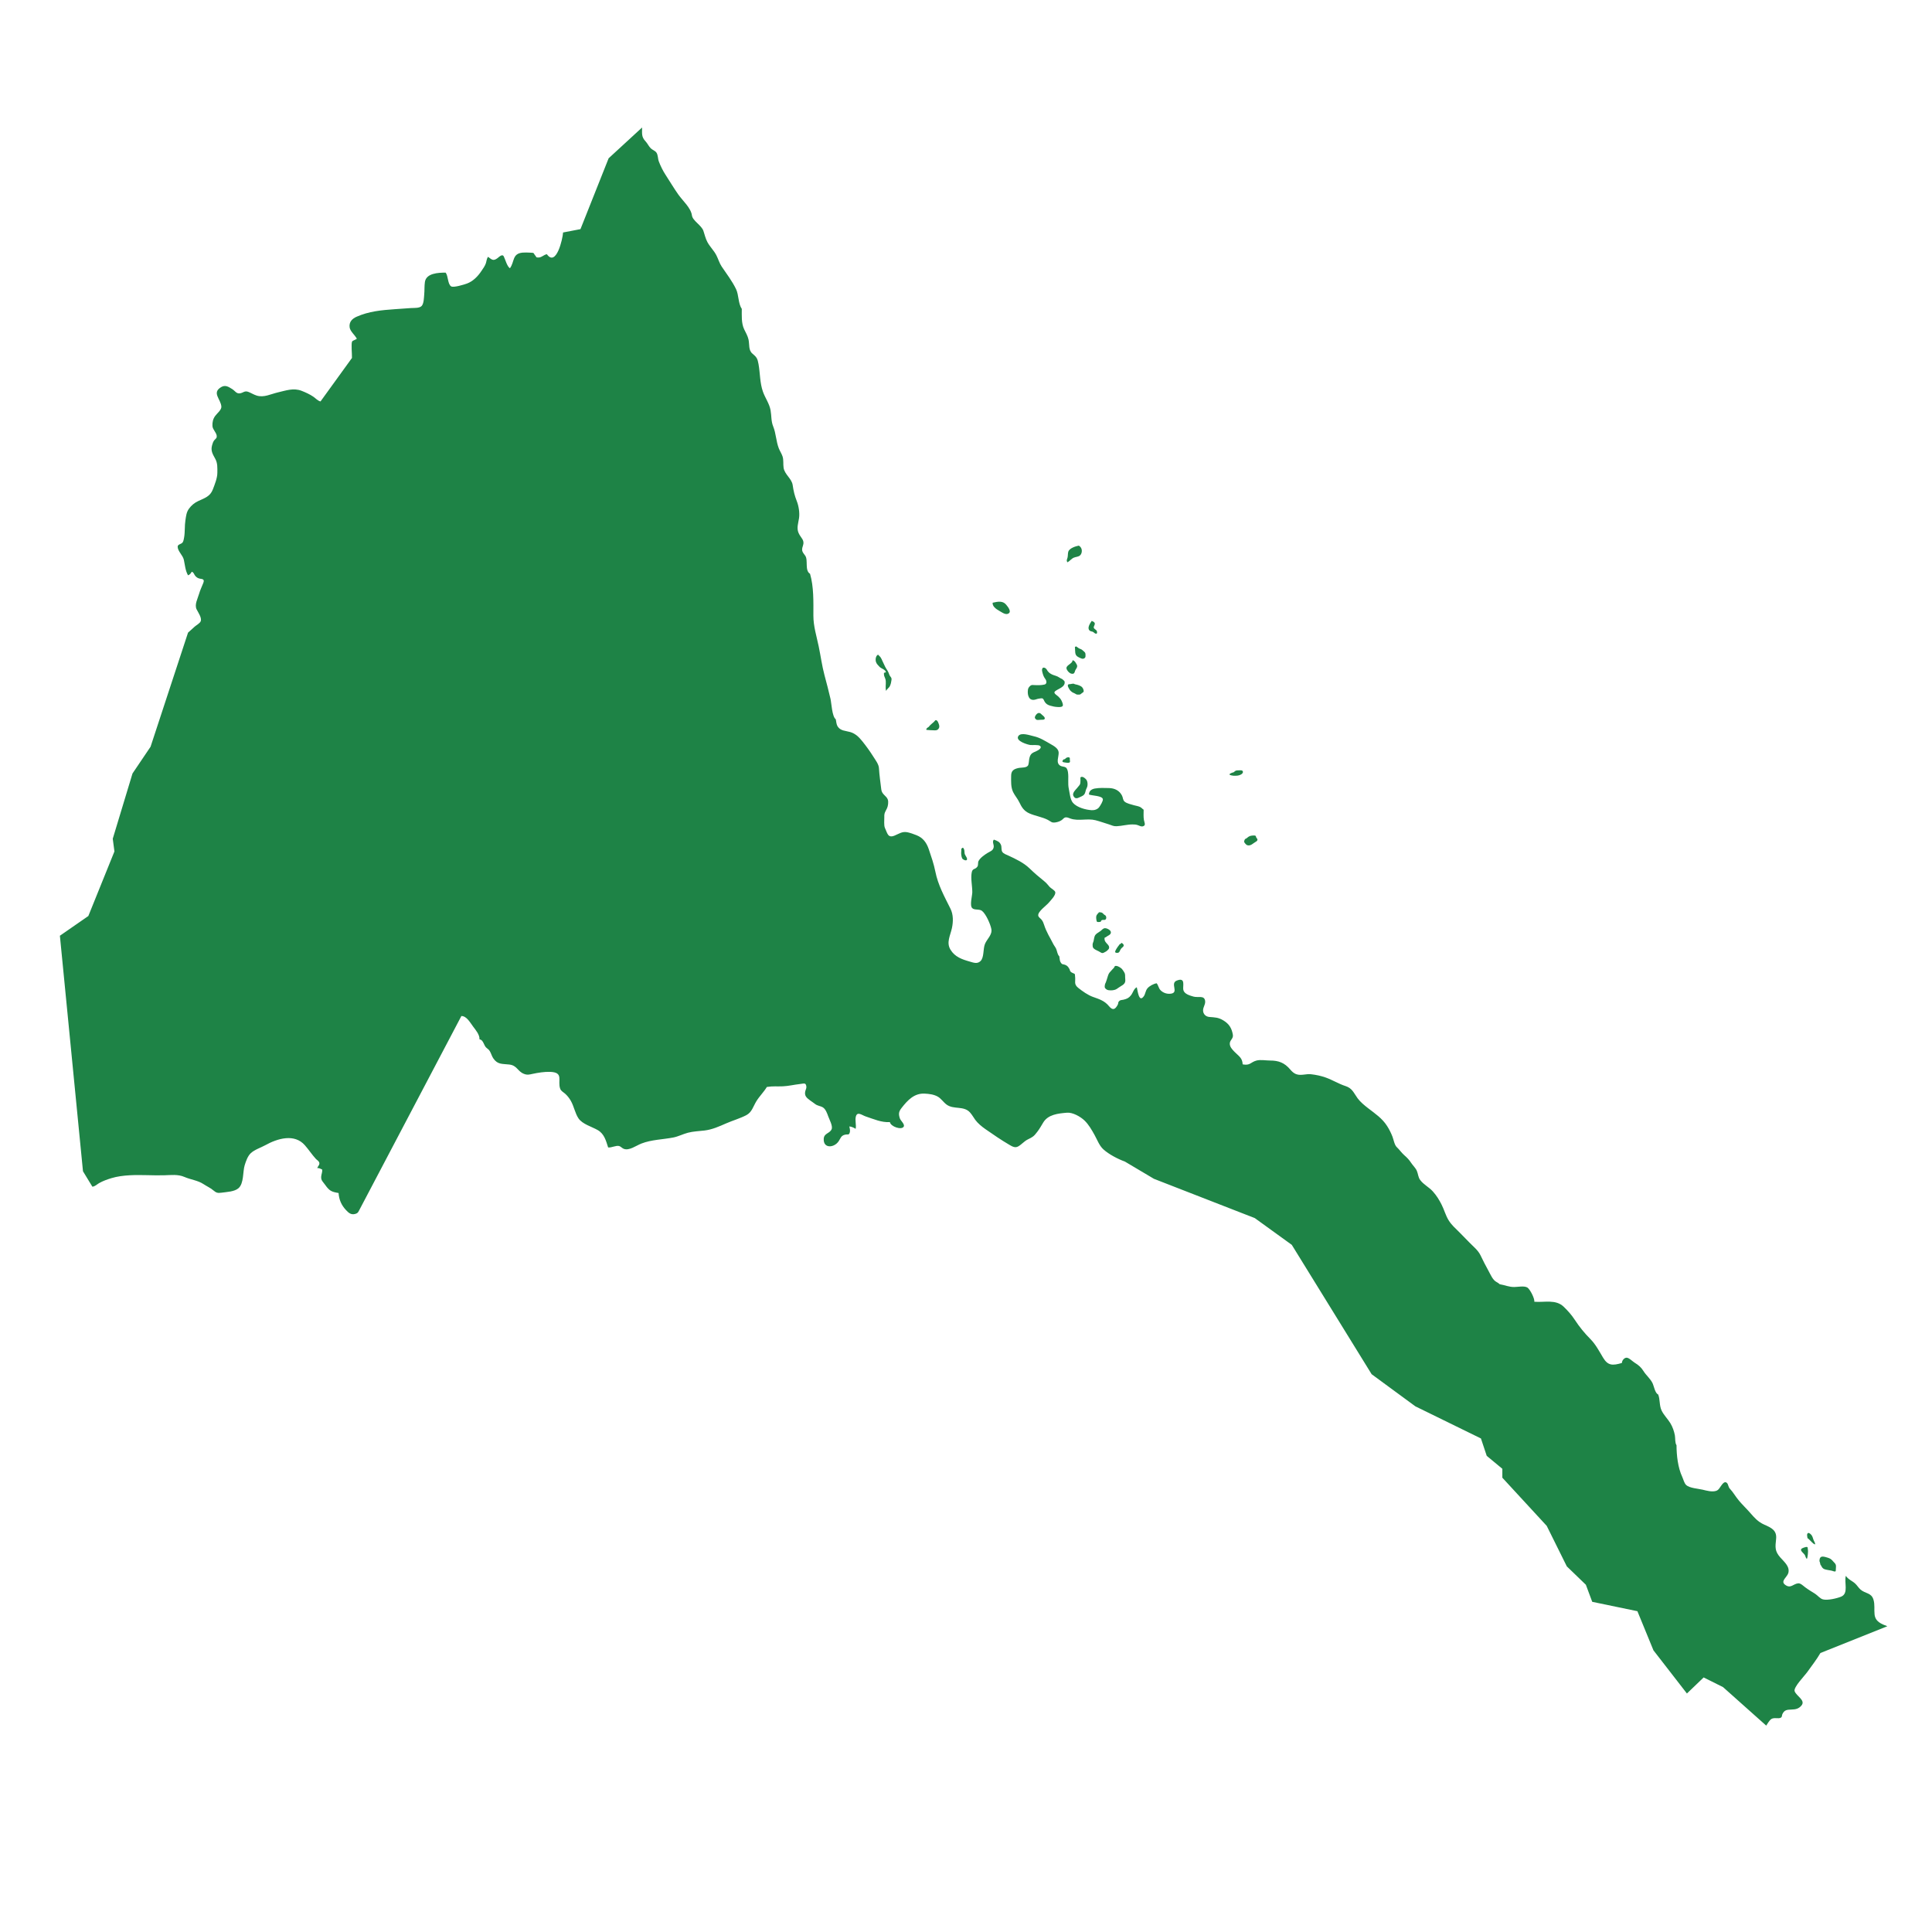 <?xml version="1.0" encoding="utf-8"?>
<!-- Generator: Adobe Illustrator 26.0.3, SVG Export Plug-In . SVG Version: 6.00 Build 0)  -->
<svg version="1.1" id="Isolation_Mode" xmlns="http://www.w3.org/2000/svg" xmlns:xlink="http://www.w3.org/1999/xlink" x="0px"
	 y="0px" viewBox="0 0 200 200" enable-background="new 0 0 200 200" xml:space="preserve">
<g>
	<path fill="#1E8346" d="M194.055,167.13c-0.058-0.529,0.043-1.016-0.114-1.536c-0.223-0.737-0.839-0.606-1.34-1.043
		c-0.212-0.185-0.36-0.45-0.57-0.637c-0.312-0.278-0.716-0.416-0.948-0.784c-0.2,0.672,0.319,1.822-0.487,2.154
		c-0.438,0.18-1.401,0.407-1.881,0.285c-0.304-0.077-0.553-0.414-0.817-0.583c-0.352-0.225-0.707-0.426-1.039-0.68
		c-0.177-0.135-0.461-0.416-0.697-0.401c-0.525,0.035-0.796,0.61-1.396,0.128c-0.464-0.373,0.25-0.779,0.361-1.197
		c0.178-0.675-0.434-1.155-0.837-1.615c-0.567-0.646-0.524-1.052-0.43-1.894c0.1-0.898-0.475-1.169-1.227-1.499
		c-0.647-0.285-1.024-0.722-1.478-1.243c-0.364-0.418-0.768-0.798-1.125-1.222c-0.414-0.492-0.559-0.827-0.968-1.268
		c-0.148-0.16-0.149-0.433-0.279-0.569c-0.235-0.246-0.467,0.077-0.623,0.293c-0.165,0.229-0.249,0.439-0.536,0.523
		c-0.416,0.121-0.957-0.03-1.367-0.13c-0.448-0.108-1.369-0.156-1.713-0.493c-0.203-0.199-0.283-0.586-0.405-0.846
		c-0.443-0.951-0.584-2.213-0.586-3.259c-0.175-0.272-0.115-0.711-0.17-1.021c-0.076-0.424-0.238-0.884-0.463-1.256
		c-0.277-0.457-0.66-0.816-0.901-1.298c-0.27-0.54-0.15-1.183-0.371-1.69c-0.316-0.12-0.435-0.874-0.581-1.17
		c-0.23-0.467-0.654-0.8-0.926-1.235c-0.246-0.395-0.514-0.63-0.915-0.873c-0.227-0.137-0.604-0.541-0.86-0.522
		c-0.266,0.02-0.473,0.334-0.465,0.544c-0.964,0.286-1.447,0.287-1.945-0.538c-0.397-0.657-0.763-1.371-1.305-1.921
		c-0.64-0.648-1.133-1.25-1.634-2.013c-0.339-0.516-0.697-0.912-1.136-1.34c-0.823-0.803-1.992-0.44-3.047-0.524
		c0.048-0.326-0.447-1.307-0.729-1.476c-0.323-0.193-0.994-0.05-1.359-0.05c-0.561,0-0.938-0.194-1.498-0.289
		c-0.057-0.066-0.221-0.175-0.329-0.23c-0.398-0.204-0.63-0.8-0.825-1.145c-0.313-0.555-0.556-1.052-0.837-1.628
		c-0.258-0.528-0.74-0.894-1.139-1.309c-0.343-0.356-0.698-0.718-1.047-1.068c-0.398-0.4-0.81-0.745-1.123-1.26
		c-0.296-0.486-0.447-1.071-0.709-1.588c-0.268-0.529-0.517-0.934-0.908-1.374c-0.4-0.45-0.94-0.691-1.309-1.18
		c-0.226-0.3-0.209-0.635-0.356-0.965c-0.136-0.304-0.399-0.533-0.585-0.817c-0.218-0.333-0.426-0.541-0.723-0.803
		c-0.282-0.249-0.492-0.572-0.761-0.82c-0.244-0.225-0.331-0.786-0.45-1.092c-0.15-0.386-0.331-0.748-0.553-1.096
		c-0.512-0.807-1.246-1.286-1.978-1.854c-0.364-0.282-0.8-0.641-1.075-1.016c-0.41-0.56-0.542-1.041-1.262-1.271
		c-0.698-0.223-1.32-0.623-2.036-0.878c-0.505-0.18-0.973-0.276-1.519-0.342c-0.5-0.06-1.008,0.157-1.478,0.011
		c-0.315-0.097-0.499-0.289-0.701-0.525c-0.573-0.67-1.185-0.909-2.066-0.906c-0.438,0.001-0.989-0.109-1.402,0.001
		c-0.634,0.169-0.639,0.545-1.436,0.396c-0.035-0.682-0.39-0.833-0.845-1.299c-0.228-0.233-0.521-0.535-0.486-0.893
		c0.036-0.357,0.381-0.478,0.315-0.872c-0.11-0.662-0.38-1.129-1.002-1.497c-0.52-0.308-0.849-0.297-1.432-0.346
		c-0.356-0.03-0.641-0.284-0.65-0.667c-0.008-0.367,0.278-0.649,0.209-1.025c-0.105-0.575-0.73-0.279-1.208-0.419
		c-0.364-0.107-0.944-0.258-1.044-0.685c-0.09-0.381,0.284-1.355-0.685-0.968c-0.706,0.282,0.237,1.215-0.568,1.348
		c-0.395,0.066-0.802-0.053-1.094-0.34c-0.222-0.218-0.23-0.514-0.417-0.732c-0.333,0.056-0.754,0.287-0.955,0.529
		c-0.202,0.243-0.205,0.573-0.366,0.804c-0.529,0.759-0.65-0.652-0.732-0.92c-0.308,0.138-0.397,0.57-0.602,0.829
		c-0.222,0.28-0.409,0.368-0.775,0.458c-0.172,0.042-0.311,0.017-0.432,0.128c-0.167,0.153-0.081,0.231-0.157,0.379
		c-0.268,0.517-0.528,0.632-0.91,0.166c-0.453-0.552-0.977-0.722-1.652-0.958c-0.527-0.185-1.087-0.583-1.528-0.934
		c-0.504-0.402-0.256-0.669-0.337-1.217c-0.027-0.182,0.02-0.121-0.057-0.25c-0.106-0.038-0.208-0.085-0.306-0.139
		c-0.113-0.069-0.176-0.169-0.189-0.299c-0.137-0.227-0.188-0.364-0.454-0.478c-0.244-0.105-0.318,0.013-0.485-0.268
		c-0.124-0.207-0.088-0.433-0.145-0.635c-0.194-0.149-0.217-0.552-0.33-0.783c-0.092-0.186-0.235-0.355-0.326-0.548
		c-0.15-0.318-0.319-0.58-0.474-0.888c-0.176-0.35-0.314-0.635-0.435-1.015c-0.074-0.233-0.126-0.357-0.264-0.541
		c-0.104-0.137-0.333-0.252-0.348-0.445c-0.032-0.419,0.839-1.006,1.106-1.332c0.185-0.225,0.75-0.776,0.653-1.096
		c-0.055-0.178-0.46-0.388-0.576-0.522c-0.195-0.224-0.327-0.403-0.561-0.591c-0.54-0.432-1.023-0.846-1.517-1.324
		c-0.61-0.591-1.434-0.977-2.183-1.324c-0.224-0.104-0.533-0.197-0.651-0.406c-0.108-0.19-0.043-0.485-0.12-0.686
		c-0.137-0.355-0.396-0.437-0.742-0.563c-0.208,0.226,0.021,0.496-0.017,0.766c-0.055,0.386-0.374,0.446-0.669,0.631
		c-0.303,0.19-0.751,0.505-0.908,0.835c-0.072,0.151-0.01,0.414-0.106,0.552c-0.262,0.373-0.506,0.134-0.597,0.637
		c-0.112,0.618,0.068,1.398,0.063,2.03c-0.003,0.376-0.292,1.352-0.008,1.638c0.234,0.236,0.728,0.068,1.01,0.284
		c0.418,0.322,0.884,1.404,0.971,1.881c0.11,0.602-0.444,1.021-0.659,1.539c-0.215,0.519-0.073,1.401-0.466,1.782
		c-0.333,0.323-0.736,0.156-1.119,0.046c-0.803-0.228-1.534-0.48-1.989-1.234c-0.449-0.743-0.015-1.449,0.151-2.225
		c0.143-0.667,0.154-1.402-0.15-2.012c-0.632-1.271-1.291-2.456-1.567-3.852c-0.155-0.782-0.424-1.554-0.679-2.309
		c-0.226-0.669-0.592-1.179-1.265-1.445c-0.28-0.111-0.617-0.235-0.907-0.299c-0.583-0.129-0.886,0.144-1.38,0.342
		c-0.693,0.277-0.728-0.253-0.982-0.785c-0.13-0.273-0.06-0.841-0.069-1.135c-0.014-0.455,0.099-0.53,0.285-0.927
		c0.1-0.215,0.162-0.643,0.079-0.883c-0.139-0.402-0.616-0.519-0.678-1.055c-0.086-0.735-0.197-1.473-0.239-2.191
		c-0.025-0.424-0.35-0.829-0.572-1.183c-0.353-0.565-0.726-1.079-1.133-1.589c-0.348-0.436-0.731-0.823-1.272-0.977
		c-0.479-0.136-1.007-0.12-1.291-0.568c-0.154-0.244-0.14-0.478-0.201-0.747c-0.392-0.292-0.442-1.655-0.548-2.122
		c-0.187-0.821-0.406-1.636-0.62-2.441c-0.259-0.969-0.393-1.984-0.598-2.973c-0.222-1.072-0.555-2.091-0.554-3.205
		c0.002-1.421,0.051-2.962-0.346-4.326c-0.575-0.339-0.169-1.433-0.503-1.879c-0.31-0.414-0.405-0.525-0.231-1.029
		c0.207-0.601-0.222-0.79-0.452-1.316c-0.224-0.513-0.03-1.019,0.046-1.53c0.081-0.541-0.029-1.257-0.231-1.768
		c-0.234-0.592-0.334-1.037-0.427-1.663c-0.101-0.683-0.83-1.085-0.94-1.789c-0.059-0.378,0.016-0.806-0.108-1.178
		c-0.095-0.287-0.281-0.559-0.392-0.845c-0.28-0.726-0.284-1.538-0.572-2.243c-0.233-0.57-0.169-1.092-0.276-1.69
		c-0.122-0.681-0.557-1.268-0.788-1.915c-0.327-0.917-0.289-1.914-0.459-2.859c-0.102-0.567-0.189-0.725-0.624-1.082
		c-0.433-0.355-0.299-0.943-0.409-1.454c-0.083-0.388-0.286-0.717-0.456-1.075c-0.3-0.631-0.242-1.425-0.243-2.115
		c-0.382-0.542-0.3-1.427-0.594-2.039c-0.397-0.826-0.986-1.592-1.485-2.332c-0.238-0.352-0.357-0.789-0.553-1.171
		c-0.256-0.499-0.658-0.869-0.922-1.355c-0.208-0.384-0.28-0.765-0.421-1.176c-0.2-0.579-1.111-1.041-1.185-1.589
		c-0.106-0.79-0.941-1.506-1.397-2.148c-0.478-0.673-0.886-1.375-1.34-2.067c-0.28-0.428-0.51-0.902-0.692-1.38
		c-0.112-0.294-0.073-0.679-0.259-0.929c-0.136-0.183-0.406-0.264-0.568-0.421c-0.213-0.207-0.34-0.508-0.544-0.727
		c-0.439-0.47-0.361-0.778-0.361-1.436l-3.463,3.186L60.09,23.72l-1.801,0.346c-0.037,0.667-0.715,3.605-1.677,2.249
		c-0.324,0.052-0.563,0.365-0.899,0.342c-0.283-0.019-0.129,0.001-0.278-0.173c-0.268-0.311-0.046-0.309-0.584-0.331
		c-0.245-0.01-0.501-0.023-0.747-0.002c-1.098,0.097-0.82,0.941-1.317,1.619c-0.299-0.198-0.46-0.859-0.628-1.209
		c-0.163-0.34-0.517,0.069-0.695,0.19c-0.413,0.281-0.537,0.14-0.946-0.168c-0.15,0.223-0.145,0.445-0.227,0.687
		c-0.094,0.277-0.293,0.537-0.453,0.78c-0.358,0.545-0.868,1.07-1.495,1.302c-0.249,0.093-1.401,0.454-1.645,0.291
		c-0.366-0.245-0.287-1.068-0.566-1.42c-0.776,0-2.013,0.057-2.147,0.972c-0.062,0.421-0.029,0.883-0.071,1.309
		c-0.032,0.326-0.034,0.883-0.246,1.149c-0.219,0.275-0.821,0.214-1.153,0.239c-0.543,0.041-1.088,0.076-1.632,0.115
		c-1.389,0.097-2.693,0.215-3.979,0.786c-0.45,0.2-0.784,0.54-0.711,1.091c0.057,0.429,0.544,0.787,0.748,1.187
		c-0.435,0.274-0.527,0.096-0.541,0.624c-0.004,0.152-0.004,0.309,0.003,0.46c0.014,0.299,0.032,0.597,0.032,0.901l-3.256,4.502
		c-0.29-0.068-0.502-0.324-0.743-0.49c-0.358-0.247-0.809-0.451-1.211-0.608c-0.842-0.33-1.632-0.028-2.462,0.162
		c-0.732,0.168-1.446,0.564-2.192,0.328c-0.304-0.096-0.578-0.272-0.865-0.382c-0.384-0.147-0.508,0.088-0.855,0.149
		c-0.378,0.067-0.514-0.253-0.815-0.439c-0.376-0.232-0.703-0.464-1.139-0.207c-1.004,0.59-0.042,1.232,0.018,2.017
		c0.026,0.339-0.432,0.69-0.636,0.964c-0.23,0.308-0.308,0.661-0.288,1.05c0.02,0.401,0.498,0.741,0.443,1.13
		c-0.024,0.169-0.185,0.243-0.276,0.373c-0.103,0.146-0.149,0.294-0.199,0.47c-0.168,0.582,0.045,0.913,0.33,1.434
		c0.245,0.447,0.211,0.923,0.211,1.426c0,0.558-0.272,1.215-0.467,1.73c-0.278,0.73-0.84,0.893-1.506,1.201
		c-0.385,0.178-0.706,0.439-0.959,0.785c-0.279,0.381-0.304,0.764-0.375,1.21c-0.091,0.58-0.033,1.181-0.132,1.759
		c-0.026,0.15-0.063,0.396-0.152,0.523c-0.151,0.216-0.532,0.181-0.518,0.476c0.021,0.457,0.541,0.876,0.64,1.334
		c0.12,0.558,0.147,1.093,0.431,1.603c0.176-0.053,0.304-0.208,0.384-0.37c0.209,0.066,0.222,0.225,0.333,0.385
		c0.125,0.179,0.31,0.299,0.519,0.333c0.27,0.044,0.496,0.053,0.348,0.437c-0.149,0.387-0.324,0.729-0.439,1.132
		c-0.143,0.503-0.496,1.116-0.255,1.608c0.148,0.301,0.563,0.873,0.423,1.231c-0.083,0.212-0.455,0.408-0.619,0.554
		c-0.231,0.205-0.491,0.434-0.692,0.624l-3.879,11.81l-1.87,2.771l-2.044,6.754l0.173,1.316l-2.701,6.685L6.2,96.867l2.39,24.382
		l0.97,1.593c0.248,0,0.488-0.244,0.695-0.363c0.396-0.227,0.851-0.387,1.285-0.519c0.584-0.178,1.244-0.26,1.859-0.295
		c1.19-0.068,2.396,0.033,3.587,0c0.719-0.02,1.44-0.119,2.109,0.173c0.663,0.288,1.383,0.349,1.981,0.747
		c0.318,0.211,0.706,0.386,0.995,0.63c0.308,0.26,0.449,0.312,0.872,0.251c0.534-0.077,1.339-0.099,1.752-0.468
		c0.567-0.505,0.427-1.714,0.637-2.38c0.131-0.416,0.307-0.937,0.627-1.238c0.394-0.371,1.027-0.565,1.499-0.826
		c1.264-0.699,3.022-1.238,4.108,0.009c0.394,0.452,0.723,0.956,1.126,1.398c0.103,0.113,0.3,0.219,0.353,0.372
		c0.081,0.234-0.114,0.353-0.207,0.583c0.184-0.014,0.352,0.074,0.515,0.153c0.032,0.264-0.084,0.474-0.104,0.729
		c-0.031,0.406,0.185,0.537,0.417,0.865c0.434,0.615,0.654,0.717,1.383,0.838c0.05,0.697,0.292,1.257,0.77,1.766
		c0.263,0.28,0.503,0.506,0.919,0.407c0.356-0.085,0.356-0.24,0.53-0.547l10.494-19.949c0.549,0,0.903,0.677,1.222,1.101
		c0.263,0.35,0.682,0.839,0.653,1.318c0.384,0.019,0.451,0.61,0.676,0.83c0.18,0.176,0.266,0.181,0.394,0.392
		c0.138,0.227,0.201,0.507,0.353,0.733c0.458,0.679,0.937,0.558,1.673,0.649c0.795,0.097,0.84,0.695,1.487,0.957
		c0.356,0.144,0.545,0.089,0.924,0.007c0.568-0.122,1.22-0.226,1.807-0.206c1.459,0.05,0.731,0.92,1.044,1.757
		c0.09,0.241,0.346,0.353,0.538,0.532c0.23,0.216,0.412,0.452,0.567,0.725c0.318,0.56,0.428,1.266,0.782,1.796
		c0.405,0.606,1.379,0.863,1.988,1.213c0.678,0.389,0.854,1.078,1.086,1.804c0.363,0.036,0.798-0.232,1.137-0.15
		c0.15,0.036,0.321,0.234,0.479,0.292c0.576,0.212,1.256-0.326,1.827-0.548c1.052-0.409,2.208-0.414,3.305-0.627
		c0.509-0.099,1.002-0.359,1.512-0.493c0.536-0.14,1.162-0.166,1.715-0.23c0.787-0.091,1.512-0.418,2.237-0.736
		c0.686-0.301,1.423-0.505,2.088-0.851c0.581-0.302,0.71-0.896,1.035-1.43c0.32-0.527,0.784-0.971,1.094-1.491
		c0.641-0.1,1.021-0.039,1.662-0.067c0.592-0.027,1.167-0.171,1.761-0.237c0.426-0.048,0.6-0.161,0.664,0.233
		c0.034,0.206-0.071,0.337-0.112,0.522c-0.102,0.46,0.126,0.668,0.52,0.955c0.166,0.121,0.329,0.225,0.491,0.352
		c0.265,0.209,0.544,0.194,0.812,0.356c0.287,0.174,0.447,0.622,0.557,0.932c0.109,0.307,0.492,0.999,0.351,1.326
		c-0.202,0.467-0.787,0.397-0.818,1.001c-0.053,1.033,1.088,0.942,1.552,0.236c0.2-0.305,0.235-0.552,0.613-0.658
		c0.347-0.098,0.443,0.094,0.541-0.276c0.042-0.159-0.015-0.441-0.055-0.589c0.233,0.024,0.458,0.124,0.653,0.249
		c0.089-0.407-0.091-0.891,0.026-1.29c0.158-0.539,0.627-0.121,1.021,0.009c0.803,0.264,1.626,0.642,2.499,0.584
		c0.069,0.462,1.207,0.855,1.429,0.471c0.144-0.248-0.32-0.61-0.401-0.861c-0.157-0.486-0.105-0.711,0.194-1.092
		c0.616-0.787,1.297-1.519,2.373-1.467c0.464,0.022,0.96,0.083,1.362,0.313c0.35,0.201,0.579,0.577,0.908,0.82
		c0.734,0.544,1.763,0.102,2.413,0.802c0.221,0.238,0.367,0.519,0.557,0.779c0.266,0.362,0.675,0.699,1.048,0.959
		c0.794,0.553,1.654,1.144,2.49,1.631c0.306,0.178,0.585,0.34,0.905,0.163c0.353-0.195,0.623-0.543,1.002-0.727
		c0.516-0.251,0.613-0.311,0.972-0.779c0.236-0.307,0.416-0.627,0.616-0.961c0.504-0.844,1.544-0.946,2.463-1.024
		c0.58-0.049,1.389,0.398,1.817,0.811c0.434,0.419,0.75,0.977,1.042,1.502c0.281,0.503,0.483,1.097,0.917,1.488
		c0.559,0.504,1.491,0.997,2.215,1.255l3.013,1.789l10.436,4.064l3.833,2.771l8.266,13.392l4.526,3.325l6.788,3.325l0.6,1.801
		l1.616,1.339v0.923l4.595,4.987l2.078,4.191l1.974,1.905l0.658,1.766l4.676,0.97l1.662,4.052l3.464,4.468l1.732-1.663l2.009,1.004
		l4.468,3.983c0.079-0.133,0.343-0.541,0.473-0.645c0.325-0.26,0.794-0.009,1.056-0.187c0.127-0.086,0.09-0.239,0.139-0.345
		c0.203-0.442,0.462-0.472,0.958-0.487c0.413-0.013,0.731-0.072,1.02-0.414c0.46-0.545-0.519-0.971-0.704-1.482
		c-0.145-0.404,1.024-1.585,1.312-1.991c0.459-0.648,0.962-1.283,1.357-1.965l6.927-2.771
		C194.752,168.114,194.135,167.872,194.055,167.13z"/>
	<path fill="#1E8346" d="M91.058,69.038c0.186,0.185,0.603,0.266,0.655,0.562c-0.056,0.013-0.167,0.024-0.21,0.068
		c0,0.148,0.002,0.25,0.061,0.384c0.063,0.143,0.115,0.285,0.13,0.443c0.031,0.33-0.067,0.721,0.04,1.032
		c0.068-0.199,0.306-0.318,0.393-0.518c0.089-0.205,0.138-0.406,0.161-0.626c0.019-0.181-0.019-0.222-0.126-0.363
		c-0.082-0.108-0.119-0.217-0.162-0.342c-0.082-0.241-0.263-0.43-0.369-0.657c-0.079-0.17-0.219-0.448-0.292-0.617
		c-0.05-0.117-0.101-0.237-0.172-0.342c-0.081-0.119-0.182-0.188-0.274-0.293c-0.25,0.128-0.291,0.524-0.209,0.767
		C90.747,68.725,90.922,68.902,91.058,69.038z"/>
	<path fill="#1E8346" d="M96.702,75.603c0.147,0.006,0.304,0.004,0.411-0.11c0.179-0.191,0.135-0.397,0.047-0.608
		c-0.048-0.116-0.078-0.225-0.188-0.304c-0.135-0.097-0.18,0.035-0.279,0.134c-0.169,0.169-0.416,0.329-0.549,0.529
		c-0.128,0.081-0.297,0.187-0.241,0.313C96.168,75.587,96.435,75.592,96.702,75.603z"/>
	<path fill="#1E8346" d="M103.406,63.21c0.218,0.12,0.617,0.431,0.9,0.34c0.502-0.162,0.044-0.719-0.148-0.952
		c-0.324-0.393-0.78-0.352-1.399-0.204C102.71,62.76,103.128,63.057,103.406,63.21z"/>
	<path fill="#1E8346" d="M111.158,57.73c0.209-0.093,0.467-0.076,0.648-0.236c0.236-0.209,0.3-0.785-0.135-1.01
		c-0.343,0.066-0.98,0.269-1.084,0.637c-0.052,0.182-0.03,0.401-0.072,0.584c-0.046,0.205-0.153,0.304-0.012,0.506
		C110.761,58.067,110.898,57.846,111.158,57.73z"/>
	<path fill="#1E8346" d="M113.081,65.386c0.128,0.035,0.213,0.173,0.329,0.205c0.147,0.041,0.168-0.046,0.155-0.173
		c-0.018-0.179-0.116-0.195-0.242-0.307c-0.185-0.165-0.075-0.243-0.005-0.444c0.046-0.134,0.021-0.272-0.307-0.39
		c-0.165,0.258-0.503,0.732-0.216,0.995C112.892,65.36,112.959,65.352,113.081,65.386z"/>
	<path fill="#1E8346" d="M111.38,66.911c-0.01,0.005-0.018,0.013-0.109,0.076c0.06,0.387-0.068,0.828,0.343,1.025
		c0.2,0.096,0.48,0.295,0.688,0.095c0.088-0.084,0.07-0.212,0.069-0.324c-0.002-0.164-0.028-0.228-0.145-0.33
		c-0.126-0.109-0.249-0.241-0.414-0.284C111.631,67.12,111.549,66.981,111.38,66.911z"/>
	<path fill="#1E8346" d="M110.902,69.736c0.159,0.037,0.285,0.019,0.343-0.145c0.03-0.085,0.041-0.161,0.088-0.241
		c0.052-0.088,0.119-0.173,0.154-0.271c0.061-0.172-0.009-0.271-0.098-0.414c-0.07-0.111-0.108-0.24-0.353-0.329
		c-0.008,0.425-0.82,0.523-0.598,0.972C110.525,69.484,110.703,69.69,110.902,69.736z"/>
	<path fill="#1E8346" d="M111.567,71.905c0.094,0.002,0.199,0.014,0.284-0.035c0.06-0.035,0.105-0.093,0.164-0.13
		c0.144-0.091,0.197-0.118,0.158-0.292c-0.04-0.182-0.139-0.342-0.31-0.425c-0.117-0.057-0.215-0.103-0.342-0.135
		c-0.102-0.026-0.214-0.033-0.398-0.118c-0.125,0-0.22,0.04-0.341,0.052c-0.068,0.007-0.148-0.007-0.204,0.046
		c-0.117,0.114,0.076,0.403,0.146,0.517c0.07,0.114,0.184,0.216,0.298,0.289c0.082,0.053,0.185,0.072,0.266,0.126
		C111.393,71.869,111.432,71.902,111.567,71.905z"/>
	<path fill="#1E8346" d="M107.005,72.449c0.184-0.007,0.354-0.104,0.541-0.127c0.133-0.016,0.339-0.08,0.433,0.023
		c0.08,0.087,0.109,0.217,0.175,0.315c0.151,0.223,0.308,0.313,0.566,0.391c0.241,0.073,0.497,0.126,0.75,0.137
		c0.144,0.006,0.427,0.033,0.532-0.102c0.1-0.126-0.081-0.494-0.137-0.603c-0.078-0.149-0.2-0.271-0.32-0.389
		c-0.106-0.104-0.276-0.191-0.358-0.313c-0.091-0.134,0.028-0.226,0.147-0.302c0.229-0.148,0.477-0.235,0.685-0.422
		c0.128-0.116,0.208-0.26,0.198-0.438c-0.008-0.145-0.088-0.162-0.261-0.325c-0.22-0.078-0.397-0.253-0.625-0.32
		c-0.213-0.062-0.441-0.141-0.625-0.266c-0.096-0.065-0.188-0.148-0.253-0.244c-0.062-0.092-0.112-0.204-0.204-0.274
		c-0.087-0.066-0.24-0.127-0.321-0.025c-0.128,0.16-0.008,0.466,0.036,0.634c0.036,0.136,0.087,0.232,0.157,0.355
		c0.052,0.091,0.135,0.181,0.171,0.28c0.068,0.188,0.036,0.38-0.167,0.429c-0.326,0.079-0.699,0.074-1.032,0.058
		c-0.111-0.005-0.276-0.032-0.377,0.03c-0.09,0.055-0.208,0.187-0.254,0.28c-0.093,0.19-0.081,0.585-0.017,0.783
		C106.536,72.296,106.692,72.462,107.005,72.449z"/>
	<path fill="#1E8346" d="M107.863,73.991c-0.089-0.077-0.158-0.175-0.284-0.183c-0.178-0.011-0.284,0.125-0.377,0.256
		c-0.041,0.057-0.086,0.174-0.071,0.248c0.015,0.072,0.087,0.117,0.148,0.19c0.112,0.054,0.347,0.009,0.479,0.009
		c0.079,0,0.157,0,0.235-0.008c0.123-0.013,0.209-0.094,0.138-0.238C108.081,74.165,107.945,74.063,107.863,73.991z"/>
	<path fill="#1E8346" d="M105.519,83.049c0.247,0.52,0.484,0.908,1.046,1.155c0.613,0.27,1.314,0.363,1.906,0.669
		c0.364,0.188,0.38,0.33,0.809,0.26c0.238-0.039,0.448-0.111,0.644-0.25c0.093-0.066,0.183-0.19,0.286-0.237
		c0.207-0.094,0.384,0.016,0.604,0.092c0.831,0.288,1.756-0.044,2.591,0.171c0.467,0.121,0.938,0.294,1.402,0.434
		c0.321,0.097,0.447,0.204,0.791,0.187c0.555-0.027,1.076-0.183,1.636-0.185c0.212-0.001,0.391,0.008,0.587,0.087
		c0.161,0.064,0.324,0.157,0.505,0.104c0.325-0.094,0.136-0.401,0.092-0.653c-0.058-0.333-0.028-0.722-0.028-1.062
		c-0.165-0.11-0.211-0.214-0.4-0.297c-0.193-0.085-0.407-0.108-0.615-0.169c-0.281-0.082-0.735-0.182-0.949-0.367
		c-0.202-0.175-0.156-0.384-0.268-0.612c-0.265-0.541-0.769-0.781-1.346-0.797c-0.461-0.012-1.022-0.036-1.475,0.049
		c-0.328,0.062-0.606,0.239-0.608,0.62c0.309,0.128,1.377,0.114,1.44,0.481c0.034,0.196-0.271,0.678-0.382,0.827
		c-0.17,0.23-0.488,0.331-0.771,0.314c-0.622-0.037-1.512-0.276-1.937-0.755c-0.298-0.337-0.342-1.027-0.435-1.452
		c-0.123-0.564-0.002-1.147-0.086-1.715c-0.025-0.171-0.087-0.408-0.228-0.502c-0.148-0.098-0.394-0.08-0.553-0.171
		c-0.527-0.304-0.143-0.949-0.186-1.405c-0.039-0.406-0.514-0.662-0.83-0.843c-0.558-0.319-1.118-0.679-1.75-0.813
		c-0.353-0.075-1.306-0.435-1.587-0.025c-0.358,0.522,0.992,0.912,1.265,0.937c0.201,0.018,0.798-0.044,0.963,0.08
		c0.279,0.21-0.174,0.463-0.362,0.548c-0.365,0.165-0.565,0.217-0.696,0.609c-0.088,0.261-0.062,0.551-0.141,0.806
		c-0.109,0.354-0.714,0.262-1.05,0.34c-0.48,0.112-0.727,0.287-0.73,0.803c-0.003,0.559-0.042,1.171,0.203,1.681
		C105.059,82.369,105.341,82.674,105.519,83.049z"/>
	<path fill="#1E8346" d="M111.845,80.485c0.002,0.196,0.014,0.444-0.023,0.636c-0.023,0.124-0.135,0.216-0.207,0.316
		c-0.163,0.224-0.417,0.414-0.509,0.688c-0.046,0.139-0.015,0.244,0.072,0.364c0.13,0.182,0.314,0.174,0.488,0.084
		c0.196-0.102,0.45-0.162,0.58-0.344c0.148-0.208,0.119-0.428,0.243-0.643c0.128-0.222,0.128-0.619-0.011-0.844
		C112.425,80.656,112.054,80.262,111.845,80.485z"/>
	<path fill="#1E8346" d="M110.119,78.598c-0.04,0.061-0.178,0.148-0.128,0.243c0.038,0.074,0.208,0.085,0.274,0.094
		c0.103,0.013,0.428,0.086,0.49-0.049c0.029-0.064-0.003-0.173-0.007-0.238c-0.003-0.063,0.022-0.165-0.03-0.216
		c-0.076-0.075-0.257-0.028-0.333,0.019C110.306,78.499,110.228,78.64,110.119,78.598z"/>
	<path fill="#1E8346" d="M128.143,80.287c0.174-0.023,0.581-0.177,0.52-0.42c-0.041-0.162-0.297-0.123-0.438-0.121
		c-0.107,0.001-0.246,0.002-0.336,0.055c-0.102,0.059-0.17,0.181-0.308,0.176c-0.129,0.07-0.308,0.085-0.301,0.218
		C127.536,80.329,127.86,80.324,128.143,80.287z"/>
	<path fill="#1E8346" d="M129.216,87.516c0.294,0.026,0.497-0.207,0.734-0.347c0.109-0.064,0.248-0.138,0.217-0.281
		c-0.019-0.089-0.096-0.129-0.128-0.208c-0.036-0.091-0.009-0.148-0.115-0.179c-0.089-0.027-0.274-0.006-0.365,0.006
		c-0.118,0.015-0.213,0.047-0.31,0.111c-0.11,0.074-0.235,0.211-0.364,0.241c-0.081,0.182-0.159,0.253-0.001,0.438
		C128.988,87.418,129.052,87.501,129.216,87.516z"/>
	<path fill="#1E8346" d="M99.503,88.428c0.015,0.157,0.041,0.305,0.113,0.447c0.052,0.103,0.376,0.265,0.467,0.144
		c0.082-0.109-0.04-0.298-0.095-0.384c-0.075-0.118-0.128-0.215-0.139-0.358c-0.013-0.177-0.002-0.3-0.102-0.457
		c-0.063-0.099-0.104-0.087-0.235,0.059C99.53,88.06,99.486,88.246,99.503,88.428z"/>
	<path fill="#1E8346" d="M114.74,102.503c0.288,0.039,0.613,0.028,0.865-0.129c0.147-0.092,0.284-0.205,0.435-0.29
		c0.129-0.073,0.254-0.151,0.347-0.268c0.166-0.207,0.086-0.455,0.086-0.701c0-0.178,0.001-0.322-0.1-0.476
		c-0.069-0.107-0.139-0.225-0.221-0.323c-0.113-0.134-0.744-0.566-0.813-0.158c-0.134,0.127-0.253,0.274-0.379,0.41
		c-0.066,0.072-0.128,0.137-0.174,0.224c-0.104,0.197-0.137,0.422-0.216,0.628c-0.035,0.091-0.057,0.186-0.095,0.275
		c-0.031,0.071-0.073,0.142-0.09,0.218c-0.017,0.081-0.038,0.23-0.015,0.31C114.412,102.361,114.606,102.484,114.74,102.503z"/>
	<path fill="#1E8346" d="M115.877,98.532c0.086-0.15,0.116-0.28,0.254-0.408c0.094-0.087,0.229-0.151,0.186-0.309
		c-0.019-0.071-0.072-0.11-0.206-0.22c-0.007,0.062-0.188,0.134-0.242,0.197c-0.018,0.022-0.033,0.055-0.05,0.079
		c-0.085,0.117-0.175,0.217-0.243,0.346c-0.065,0.123-0.256,0.385-0.023,0.417C115.679,98.651,115.814,98.641,115.877,98.532z"/>
	<path fill="#1E8346" d="M113.399,96.775c-0.134,0.173-0.144,0.441-0.192,0.646c-0.032,0.135-0.107,0.229-0.102,0.37
		c0.005,0.135-0.003,0.27,0.095,0.37c0.189,0.193,0.462,0.254,0.68,0.398c0.066,0.044,0.148,0.094,0.228,0.1
		c0.108,0.008,0.217-0.074,0.308-0.119c0.138-0.069,0.223-0.147,0.323-0.26c0.122-0.138,0.096-0.302-0.015-0.446
		c-0.118-0.153-0.291-0.282-0.358-0.47c-0.022-0.064-0.071-0.352,0.063-0.323c0.238-0.183,0.631-0.281,0.562-0.578
		c-0.052-0.223-0.487-0.424-0.682-0.367c-0.156,0.046-0.252,0.182-0.375,0.278C113.767,96.503,113.53,96.606,113.399,96.775z"/>
	<path fill="#1E8346" d="M113.872,95.436c0.081-0.005,0.074-0.019,0.101-0.083c0.019-0.045,0.047-0.083,0.095-0.105
		c0.121-0.055,0.281,0.036,0.385-0.07c0.089-0.09,0.082-0.234,0.03-0.339c-0.041-0.083-0.088-0.098-0.164-0.145
		c-0.055-0.034-0.094-0.086-0.14-0.134c-0.106-0.109-0.206-0.118-0.407-0.124c-0.099,0.13-0.257,0.243-0.288,0.416
		c-0.019,0.106-0.007,0.246,0.011,0.35c0.01,0.057,0.026,0.182,0.075,0.223C113.622,95.469,113.803,95.441,113.872,95.436z"/>
	<path fill="#1E8346" d="M188.604,162.227c0.044,0.06,0.102,0.124,0.165,0.165c0.103,0.065,0.239,0.09,0.357,0.117
		c0.144,0.032,0.287,0.053,0.435,0.075c0.1,0.015,0.183,0.059,0.281,0.084c0.203,0.052,0.204-0.027,0.203-0.22
		c0-0.164,0.052-0.37-0.029-0.519c-0.045-0.083-0.123-0.167-0.191-0.231c-0.07-0.067-0.126-0.137-0.192-0.208
		c-0.144-0.156-0.348-0.215-0.547-0.273c-0.186-0.055-0.509-0.157-0.646,0.023c-0.084,0.11-0.085,0.249-0.092,0.369
		c0.068,0.125,0.066,0.27,0.113,0.398C188.537,162.044,188.555,162.161,188.604,162.227z"/>
	<path fill="#1E8346" d="M186.835,160.971c0.051,0.081,0.111,0.389,0.222,0.393c0.058-0.156,0.07-0.316,0.092-0.481
		c0.022-0.169,0.028-0.4-0.012-0.565c0.025-0.257-0.186-0.177-0.305-0.141c-0.145,0.044-0.476,0.128-0.374,0.344
		C186.536,160.69,186.734,160.811,186.835,160.971z"/>
	<path fill="#1E8346" d="M187.548,159.633c0.076,0.069,0.246,0.259,0.358,0.231c-0.005-0.185-0.118-0.307-0.179-0.476
		c-0.069-0.19-0.094-0.365-0.24-0.522c-0.08-0.086-0.276-0.267-0.374-0.118c-0.091,0.137-0.016,0.312-0.002,0.478
		C187.273,159.327,187.406,159.504,187.548,159.633z"/>
</g>
</svg>
